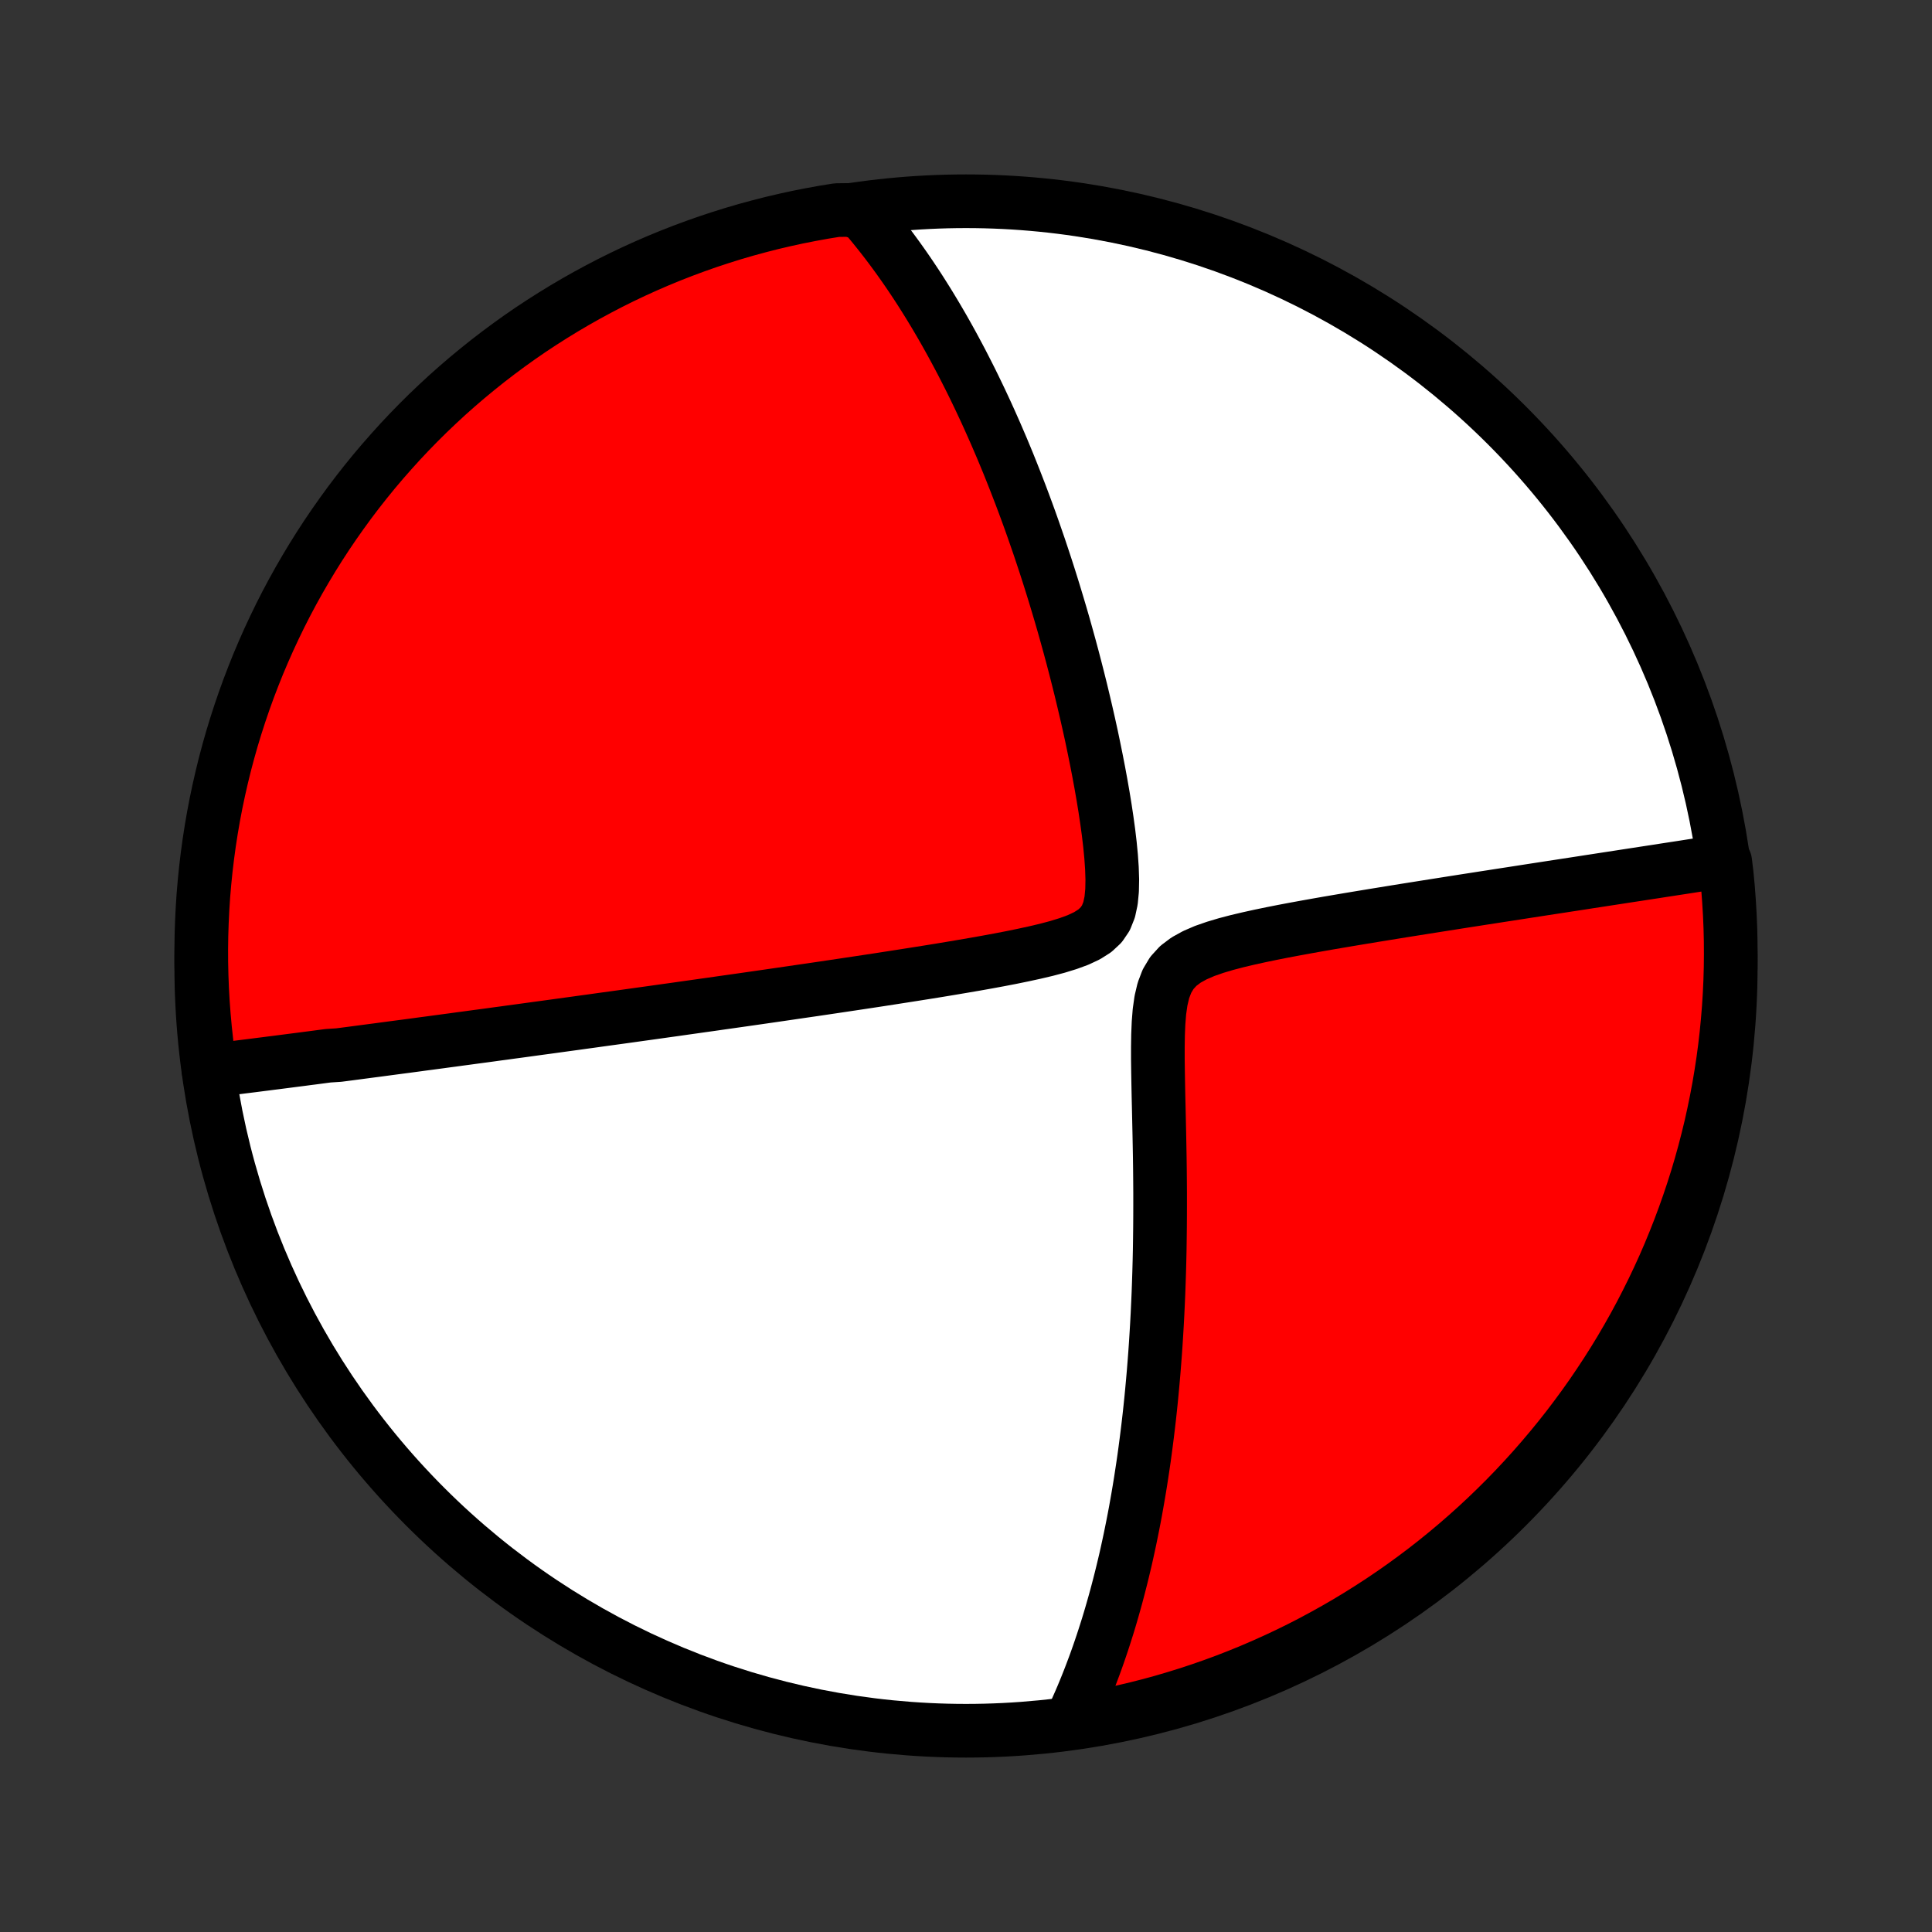 <?xml version="1.0" encoding="utf-8" standalone="no"?>
<!DOCTYPE svg PUBLIC "-//W3C//DTD SVG 1.1//EN"
  "http://www.w3.org/Graphics/SVG/1.1/DTD/svg11.dtd">
<!-- Created with matplotlib (http://matplotlib.org/) -->
<svg height="72pt" version="1.1" viewBox="0 0 72 72" width="72pt" xmlns="http://www.w3.org/2000/svg" xmlns:xlink="http://www.w3.org/1999/xlink">
 <rect x="0" y="0" width="72" height="72" fill="#333333" stroke="none"/>
 <defs>
  <style type="text/css">
*{stroke-linecap:butt;stroke-linejoin:round;}
  </style>
 </defs>
 <g id="figure_1">
  <g id="patch_1">
   <path d="
M0 72
L72 72
L72 0
L0 0
z
" style="fill:none;"/>
  </g>
  <g id="axes_1">
   <g id="PatchCollection_1">
    <defs>
     <path d="
M36 -7.5
C43.558 -7.5 50.808 -10.503 56.153 -15.848
C61.497 -21.192 64.5 -28.442 64.5 -36
C64.5 -43.558 61.497 -50.808 56.153 -56.153
C50.808 -61.497 43.558 -64.5 36 -64.5
C28.442 -64.5 21.192 -61.497 15.848 -56.153
C10.503 -50.808 7.5 -43.558 7.5 -36
C7.5 -28.442 10.503 -21.192 15.848 -15.848
C21.192 -10.503 28.442 -7.5 36 -7.5
z
" id="C0_0_a811fe30f3"/>
     <path d="
M7.777 -32.089
L7.969 -32.112
L8.161 -32.136
L8.352 -32.159
L8.544 -32.183
L8.736 -32.207
L8.927 -32.231
L9.119 -32.255
L9.311 -32.279
L9.503 -32.303
L9.695 -32.328
L9.888 -32.352
L10.08 -32.377
L10.273 -32.401
L10.466 -32.426
L10.66 -32.451
L10.854 -32.476
L11.048 -32.501
L11.243 -32.526
L11.439 -32.552
L11.635 -32.577
L11.832 -32.603
L12.029 -32.629
L12.227 -32.655
L12.626 -32.681
L12.827 -32.707
L13.028 -32.733
L13.231 -32.76
L13.435 -32.787
L13.639 -32.814
L13.845 -32.841
L14.053 -32.868
L14.261 -32.896
L14.471 -32.924
L14.682 -32.952
L14.895 -32.98
L15.109 -33.008
L15.325 -33.037
L15.542 -33.066
L15.761 -33.096
L15.982 -33.125
L16.205 -33.155
L16.43 -33.185
L16.657 -33.216
L16.885 -33.246
L17.116 -33.278
L17.35 -33.309
L17.585 -33.341
L17.823 -33.373
L18.064 -33.405
L18.307 -33.438
L18.553 -33.472
L18.801 -33.505
L19.052 -33.54
L19.307 -33.574
L19.564 -33.609
L19.824 -33.645
L20.087 -33.681
L20.354 -33.717
L20.624 -33.754
L20.898 -33.792
L21.175 -33.83
L21.455 -33.868
L21.74 -33.908
L22.028 -33.947
L22.32 -33.988
L22.616 -34.029
L22.916 -34.07
L23.221 -34.112
L23.529 -34.155
L23.843 -34.199
L24.16 -34.243
L24.482 -34.288
L24.808 -34.334
L25.14 -34.38
L25.476 -34.428
L25.817 -34.476
L26.162 -34.525
L26.513 -34.574
L26.868 -34.625
L27.229 -34.676
L27.595 -34.728
L27.965 -34.781
L28.341 -34.835
L28.722 -34.89
L29.108 -34.946
L29.499 -35.003
L29.895 -35.061
L30.296 -35.119
L30.702 -35.179
L31.112 -35.24
L31.528 -35.302
L31.948 -35.365
L32.372 -35.429
L32.8 -35.494
L33.232 -35.561
L33.668 -35.629
L34.108 -35.698
L34.55 -35.768
L34.995 -35.84
L35.442 -35.914
L35.891 -35.99
L36.341 -36.067
L36.791 -36.147
L37.24 -36.23
L37.686 -36.316
L38.129 -36.407
L38.566 -36.502
L38.994 -36.603
L39.409 -36.713
L39.805 -36.835
L40.176 -36.971
L40.511 -37.128
L40.801 -37.312
L41.036 -37.531
L41.213 -37.791
L41.334 -38.095
L41.408 -38.44
L41.444 -38.818
L41.452 -39.223
L41.438 -39.646
L41.408 -40.081
L41.365 -40.526
L41.312 -40.975
L41.25 -41.427
L41.182 -41.881
L41.108 -42.334
L41.029 -42.786
L40.946 -43.236
L40.859 -43.683
L40.769 -44.127
L40.677 -44.568
L40.581 -45.004
L40.483 -45.435
L40.383 -45.862
L40.282 -46.284
L40.178 -46.701
L40.073 -47.112
L39.967 -47.518
L39.859 -47.919
L39.75 -48.313
L39.641 -48.702
L39.53 -49.085
L39.418 -49.462
L39.306 -49.833
L39.193 -50.199
L39.08 -50.558
L38.966 -50.912
L38.851 -51.26
L38.737 -51.602
L38.621 -51.938
L38.506 -52.269
L38.391 -52.594
L38.275 -52.913
L38.159 -53.227
L38.043 -53.536
L37.926 -53.84
L37.81 -54.138
L37.694 -54.431
L37.578 -54.72
L37.461 -55.003
L37.345 -55.282
L37.228 -55.555
L37.112 -55.825
L36.995 -56.09
L36.879 -56.35
L36.763 -56.606
L36.646 -56.858
L36.53 -57.106
L36.413 -57.35
L36.297 -57.59
L36.181 -57.826
L36.064 -58.058
L35.947 -58.287
L35.831 -58.513
L35.714 -58.734
L35.597 -58.953
L35.48 -59.169
L35.363 -59.381
L35.246 -59.59
L35.129 -59.796
L35.011 -59.999
L34.893 -60.2
L34.775 -60.397
L34.657 -60.592
L34.538 -60.785
L34.419 -60.974
L34.3 -61.162
L34.18 -61.347
L34.06 -61.529
L33.939 -61.71
L33.818 -61.888
L33.696 -62.064
L33.574 -62.237
L33.451 -62.409
L33.327 -62.579
L33.203 -62.747
L33.078 -62.913
L32.952 -63.077
L32.826 -63.239
L32.698 -63.399
L32.57 -63.558
L32.441 -63.715
L32.31 -63.87
L32.179 -64.024
L31.678 -64.176
L31.187 -64.17
L30.698 -64.091
L30.21 -64.002
L29.723 -63.906
L29.239 -63.8
L28.757 -63.687
L28.277 -63.564
L27.799 -63.434
L27.324 -63.295
L26.852 -63.147
L26.382 -62.992
L25.916 -62.828
L25.452 -62.656
L24.991 -62.476
L24.534 -62.288
L24.081 -62.092
L23.631 -61.888
L23.184 -61.676
L22.742 -61.456
L22.304 -61.228
L21.87 -60.993
L21.44 -60.75
L21.015 -60.5
L20.594 -60.242
L20.178 -59.977
L19.766 -59.705
L19.36 -59.425
L18.959 -59.138
L18.563 -58.844
L18.172 -58.543
L17.787 -58.235
L17.407 -57.921
L17.032 -57.599
L16.664 -57.272
L16.302 -56.937
L15.945 -56.597
L15.595 -56.25
L15.251 -55.897
L14.913 -55.538
L14.582 -55.172
L14.257 -54.802
L13.938 -54.425
L13.627 -54.043
L13.322 -53.655
L13.024 -53.262
L12.734 -52.863
L12.45 -52.46
L12.173 -52.051
L11.904 -51.638
L11.642 -51.219
L11.388 -50.797
L11.14 -50.369
L10.901 -49.938
L10.669 -49.502
L10.445 -49.062
L10.229 -48.617
L10.02 -48.169
L9.82 -47.718
L9.627 -47.263
L9.443 -46.804
L9.266 -46.342
L9.098 -45.877
L8.938 -45.409
L8.786 -44.938
L8.642 -44.465
L8.507 -43.988
L8.38 -43.51
L8.262 -43.029
L8.152 -42.545
L8.05 -42.06
L7.957 -41.573
L7.873 -41.085
L7.797 -40.595
L7.73 -40.103
L7.671 -39.61
L7.621 -39.116
L7.579 -38.621
L7.547 -38.126
L7.523 -37.629
L7.507 -37.133
L7.5 -36.635
L7.502 -36.138
L7.513 -35.641
L7.532 -35.143
L7.56 -34.646
L7.597 -34.15
L7.642 -33.654
L7.696 -33.158
z
" id="C0_1_dd8079f080"/>
     <path d="
M39.925 -7.874
L40.011 -8.056
L40.095 -8.24
L40.177 -8.425
L40.259 -8.611
L40.339 -8.798
L40.418 -8.988
L40.495 -9.178
L40.572 -9.371
L40.647 -9.565
L40.721 -9.76
L40.795 -9.958
L40.867 -10.157
L40.938 -10.358
L41.008 -10.562
L41.077 -10.767
L41.145 -10.974
L41.212 -11.184
L41.279 -11.395
L41.344 -11.609
L41.408 -11.825
L41.471 -12.044
L41.534 -12.266
L41.596 -12.49
L41.656 -12.716
L41.716 -12.946
L41.775 -13.178
L41.833 -13.413
L41.89 -13.651
L41.947 -13.892
L42.002 -14.137
L42.056 -14.385
L42.11 -14.636
L42.162 -14.89
L42.214 -15.149
L42.265 -15.41
L42.315 -15.676
L42.363 -15.945
L42.411 -16.219
L42.458 -16.496
L42.504 -16.778
L42.548 -17.064
L42.592 -17.354
L42.635 -17.648
L42.676 -17.948
L42.716 -18.252
L42.755 -18.56
L42.793 -18.873
L42.83 -19.192
L42.865 -19.515
L42.899 -19.843
L42.931 -20.177
L42.962 -20.515
L42.992 -20.86
L43.02 -21.209
L43.047 -21.564
L43.072 -21.924
L43.095 -22.29
L43.117 -22.661
L43.137 -23.038
L43.155 -23.42
L43.172 -23.808
L43.186 -24.201
L43.199 -24.6
L43.21 -25.005
L43.219 -25.414
L43.225 -25.829
L43.23 -26.25
L43.233 -26.675
L43.234 -27.105
L43.234 -27.54
L43.231 -27.979
L43.227 -28.423
L43.221 -28.87
L43.213 -29.321
L43.204 -29.775
L43.194 -30.232
L43.184 -30.691
L43.173 -31.151
L43.164 -31.612
L43.156 -32.072
L43.15 -32.531
L43.15 -32.986
L43.157 -33.435
L43.175 -33.875
L43.209 -34.301
L43.267 -34.709
L43.357 -35.09
L43.489 -35.436
L43.672 -35.741
L43.91 -36.002
L44.2 -36.221
L44.532 -36.404
L44.897 -36.561
L45.285 -36.696
L45.69 -36.817
L46.106 -36.926
L46.529 -37.026
L46.956 -37.12
L47.385 -37.209
L47.815 -37.294
L48.244 -37.375
L48.671 -37.453
L49.096 -37.529
L49.517 -37.603
L49.935 -37.674
L50.349 -37.744
L50.759 -37.812
L51.164 -37.879
L51.564 -37.944
L51.958 -38.008
L52.348 -38.071
L52.732 -38.132
L53.11 -38.192
L53.483 -38.251
L53.85 -38.309
L54.212 -38.366
L54.568 -38.422
L54.917 -38.476
L55.262 -38.53
L55.6 -38.582
L55.933 -38.634
L56.26 -38.684
L56.581 -38.734
L56.897 -38.783
L57.208 -38.831
L57.512 -38.878
L57.812 -38.924
L58.106 -38.969
L58.396 -39.014
L58.68 -39.057
L58.959 -39.1
L59.233 -39.143
L59.503 -39.184
L59.768 -39.225
L60.028 -39.265
L60.284 -39.304
L60.535 -39.343
L60.782 -39.381
L61.025 -39.418
L61.264 -39.455
L61.499 -39.491
L61.73 -39.526
L61.958 -39.562
L62.181 -39.596
L62.401 -39.63
L62.618 -39.663
L62.831 -39.696
L63.041 -39.729
L63.248 -39.761
L63.452 -39.792
L63.653 -39.823
L63.85 -39.854
L64.294 -39.884
L64.35 -39.416
L64.397 -38.922
L64.434 -38.427
L64.464 -37.931
L64.485 -37.434
L64.497 -36.937
L64.5 -36.44
L64.495 -35.943
L64.481 -35.445
L64.458 -34.948
L64.427 -34.451
L64.386 -33.955
L64.338 -33.459
L64.281 -32.964
L64.215 -32.47
L64.14 -31.977
L64.057 -31.485
L63.965 -30.994
L63.865 -30.506
L63.757 -30.018
L63.639 -29.533
L63.514 -29.049
L63.38 -28.568
L63.238 -28.089
L63.087 -27.612
L62.928 -27.138
L62.761 -26.667
L62.586 -26.198
L62.403 -25.733
L62.212 -25.27
L62.013 -24.811
L61.805 -24.355
L61.59 -23.903
L61.367 -23.455
L61.137 -23.01
L60.899 -22.569
L60.653 -22.133
L60.4 -21.7
L60.139 -21.272
L59.871 -20.849
L59.595 -20.43
L59.313 -20.015
L59.023 -19.606
L58.726 -19.202
L58.423 -18.802
L58.112 -18.408
L57.795 -18.02
L57.471 -17.637
L57.141 -17.259
L56.804 -16.887
L56.461 -16.521
L56.112 -16.161
L55.756 -15.807
L55.395 -15.459
L55.027 -15.117
L54.654 -14.782
L54.275 -14.453
L53.891 -14.131
L53.501 -13.815
L53.106 -13.506
L52.705 -13.204
L52.3 -12.909
L51.889 -12.621
L51.474 -12.34
L51.054 -12.067
L50.629 -11.8
L50.2 -11.541
L49.767 -11.29
L49.329 -11.046
L48.888 -10.809
L48.442 -10.58
L47.992 -10.359
L47.539 -10.146
L47.083 -9.941
L46.623 -9.743
L46.16 -9.554
L45.694 -9.372
L45.224 -9.199
L44.752 -9.034
L44.278 -8.877
L43.8 -8.729
L43.321 -8.588
L42.839 -8.456
L42.355 -8.333
L41.869 -8.218
L41.382 -8.111
L40.892 -8.013
z
" id="C0_2_e514972723"/>
    </defs>
    <g clip-path="url(#p1bffca34e9)">
     <use style="fill:#ffffff;stroke:#000000;stroke-width:2.0;" x="0.0" xlink:href="#C0_0_a811fe30f3" y="72.0"/>
    </g>
    <g clip-path="url(#p1bffca34e9)">
     <use style="fill:#ff0000;stroke:#000000;stroke-width:2.0;" x="0.0" xlink:href="#C0_1_dd8079f080" y="72.0"/>
    </g>
    <g clip-path="url(#p1bffca34e9)">
     <use style="fill:#ff0000;stroke:#000000;stroke-width:2.0;" x="0.0" xlink:href="#C0_2_e514972723" y="72.0"/>
    </g>
   </g>
  </g>
 </g>
 <defs>
  <clipPath id="p1bffca34e9">
   <rect height="72.0" width="72.0" x="0.0" y="0.0"/>
  </clipPath>
 </defs>
</svg>
